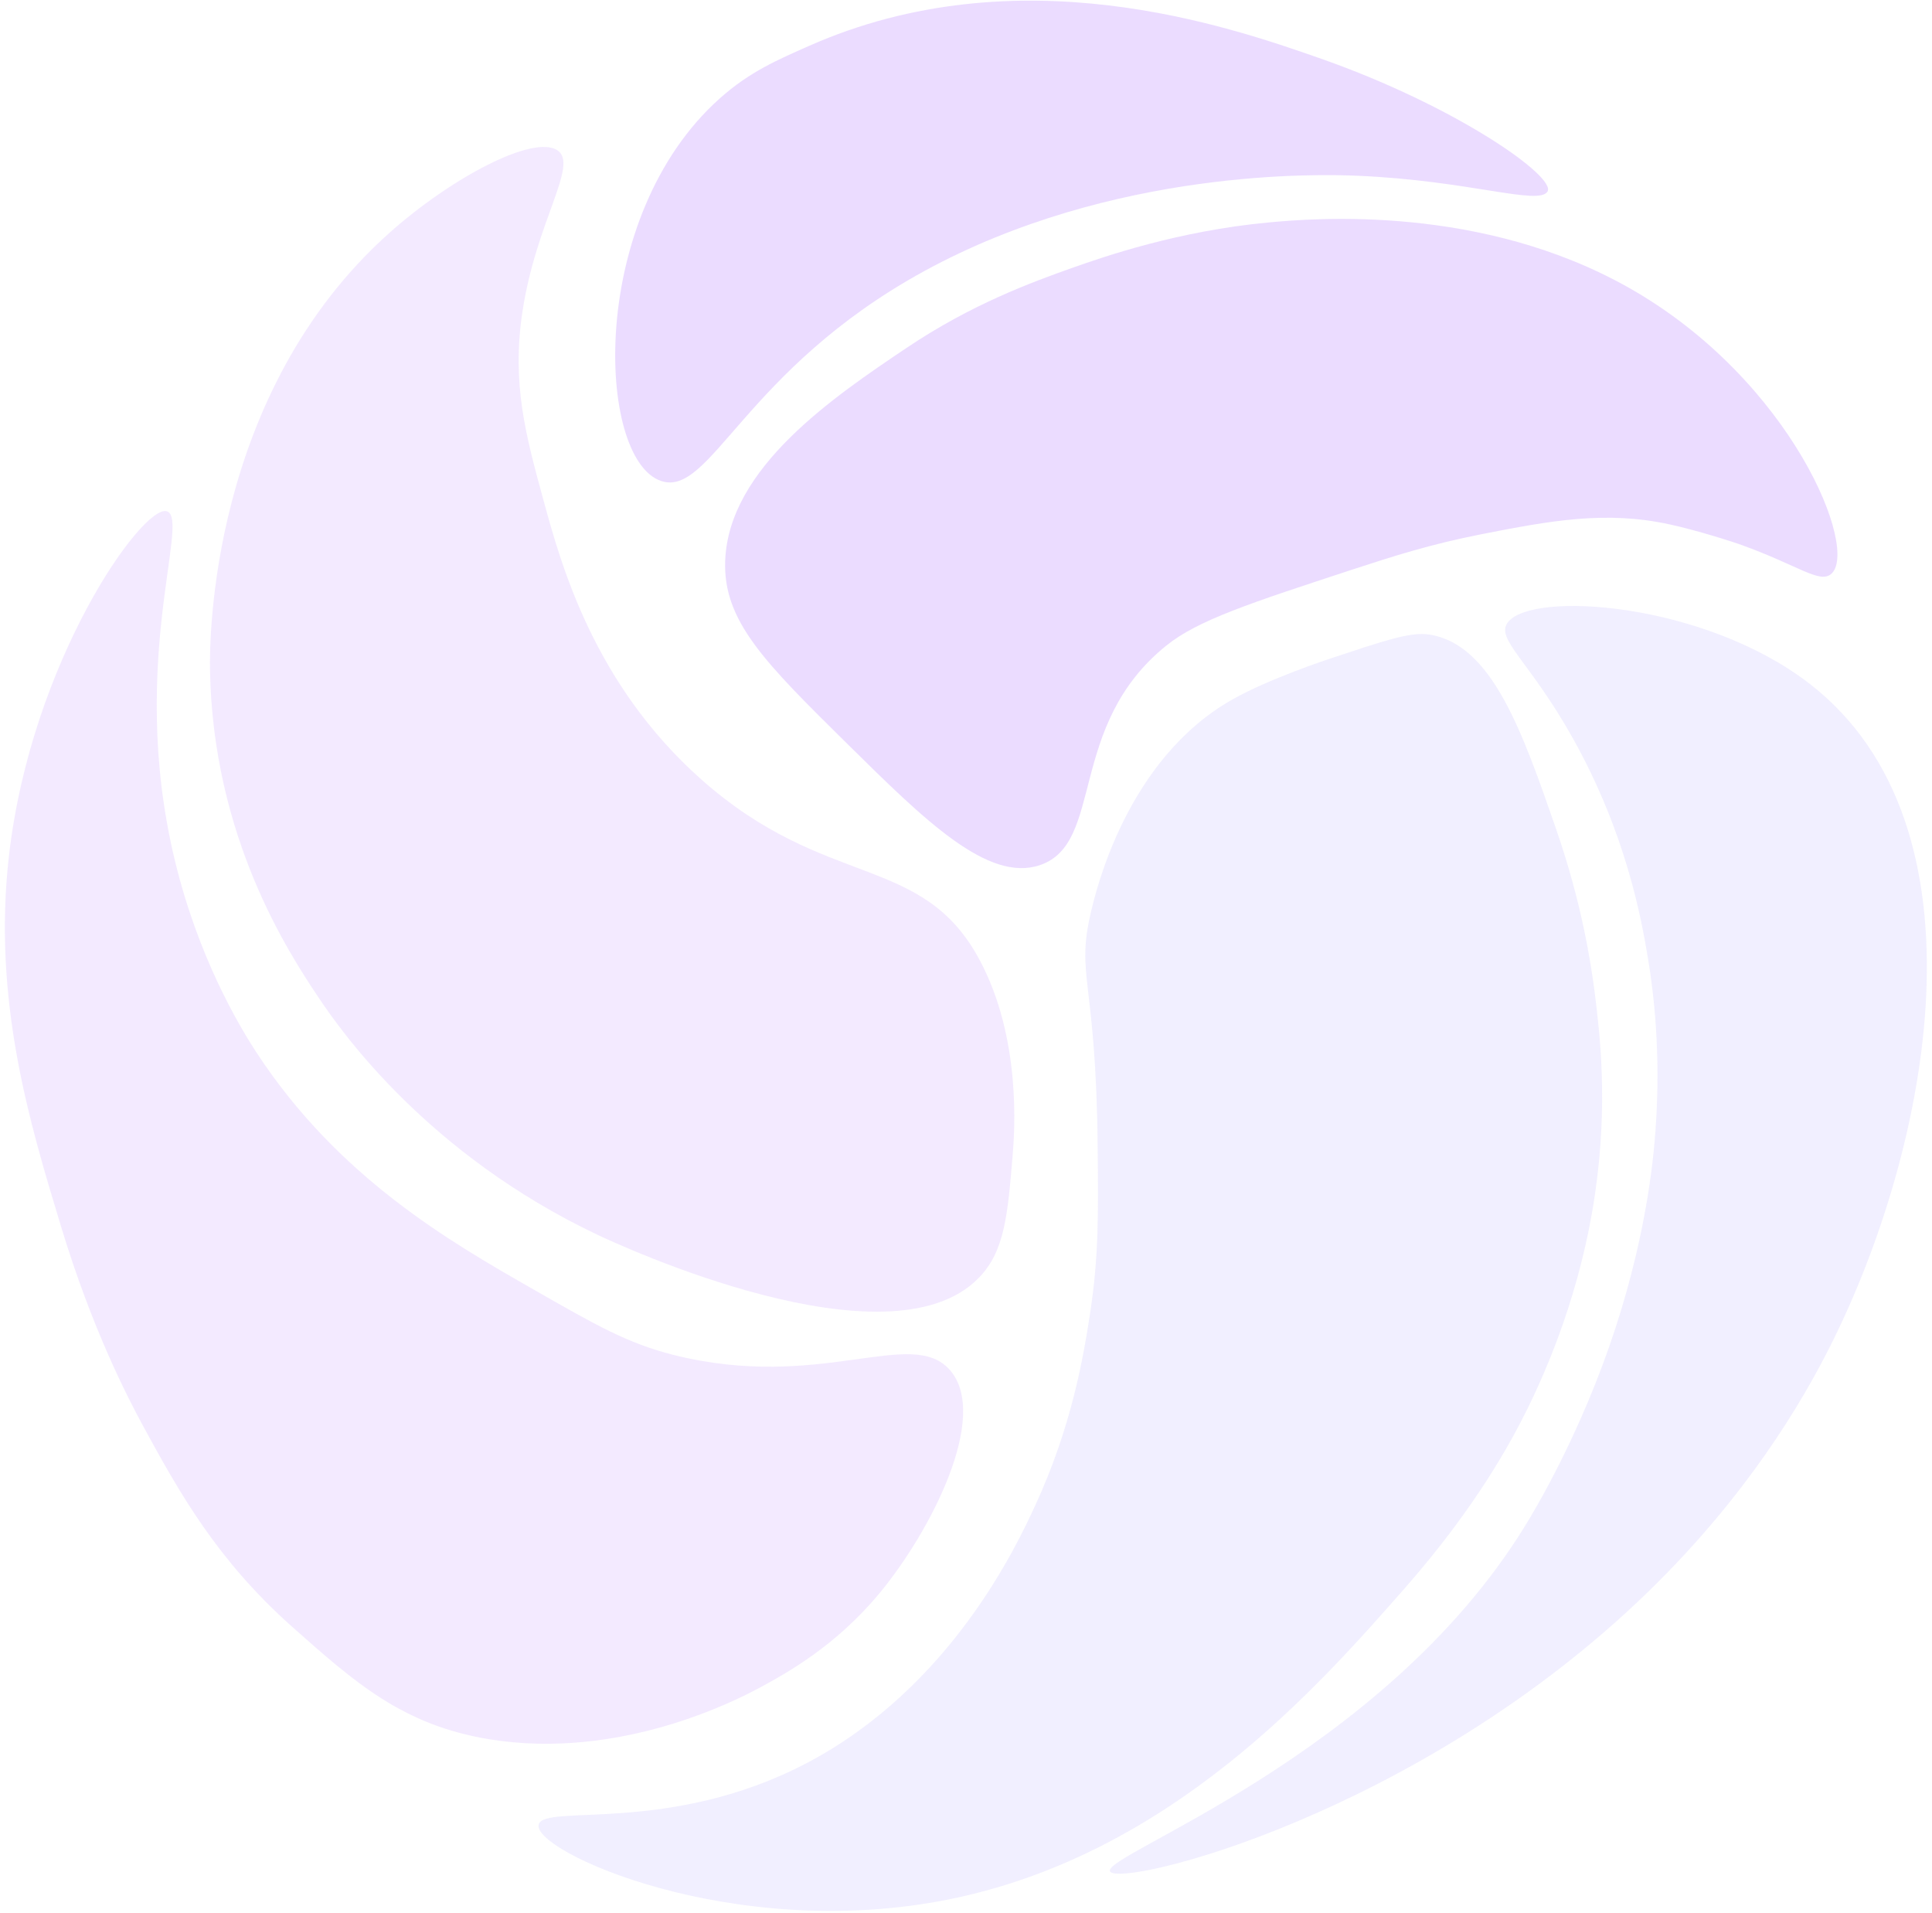 <svg width="298" height="295" viewBox="0 0 298 295" fill="none" xmlns="http://www.w3.org/2000/svg">
<g opacity="0.6">
<g opacity="0.6">
<g opacity="0.6">
<path opacity="0.6" d="M216.704 244.902C203.265 260.197 180.56 286.022 146.388 292.914C113.006 299.645 81.984 285.435 83.092 281.373C83.97 278.132 103.279 283.001 124.431 271.9C146.747 260.182 156.906 238.171 159.683 232.158C165.294 219.986 167.107 209.34 168.157 202.418C169.452 193.869 169.423 187.651 169.308 176.74C169.049 150.769 165.913 150.637 168.287 140.592C169.064 137.321 173.812 117.069 190.085 107.875C195.711 104.692 204.676 101.73 205.366 101.496C213.481 98.827 217.51 97.404 220.445 97.859C230.129 99.34 234.791 112.773 240.042 127.921C243.942 139.169 245.381 148.408 245.999 153.262C246.791 159.641 248.028 170.097 246.071 183.794C245.208 189.836 242.863 202.521 235.597 217.259C233.064 222.406 227.611 232.495 216.704 244.902Z" fill="#9582FC"/>
</g>
<g opacity="0.6">
<path opacity="0.6" d="M282.316 207.565C277.956 216.232 269.51 230.618 254.258 245.444C218.647 280.068 172.603 291.198 171.222 288.603C169.855 286.036 213.208 270.99 235.15 235.458C238.647 229.797 243.971 219.781 248.201 207.697C253.827 191.625 255.021 178.999 255.352 174.291C256.23 162.178 255.021 152.763 254.172 147.689C253.193 141.824 250.848 128.567 242.589 113.829C235.826 101.759 230.618 98.563 232.575 95.982C236.316 91.04 262.92 92.902 279.151 105.47C307.467 127.423 297.683 177.004 282.316 207.565Z" fill="#9582FC"/>
</g>
</g>
<g opacity="0.6">
<g opacity="0.6">
<path opacity="0.6" d="M32.389 103.241C32.317 99.032 32.259 60.625 60.158 35.827C69.64 27.395 82.274 20.708 85.986 23.186C89.324 25.415 82.677 34.097 80.576 48.131C78.921 59.188 81.079 67.078 83.828 77.138C86.518 86.978 91.554 105.441 108.144 120.179C127.468 137.336 142.245 131.485 151.109 148.056C157.569 160.14 156.504 174.541 156.188 178.28C155.425 187.402 154.965 192.989 150.964 197.08C137.065 211.335 95.425 191.977 92.115 190.408C66 178.002 52.748 159.216 49.281 154.054C44.389 146.78 32.82 129.022 32.389 103.241Z" fill="#A460FF"/>
</g>
<g opacity="0.6">
<path opacity="0.6" d="M22.157 220.075C19.74 215.631 14.215 204.999 9.424 189.176C4.546 173.103 -1.195 154.201 1.395 131.852C4.877 101.818 21.985 77.812 25.711 78.839C29.625 79.924 18.992 103.769 27.726 135.62C31.611 149.801 37.668 159.407 39.568 162.325C52.23 181.668 69.438 191.508 82.258 198.84C91.971 204.398 96.82 207.17 103.856 208.944C126.618 214.678 140.647 204.442 146.561 211.334C152.662 218.447 143.568 236.176 135.654 245.708C128.906 253.847 121.395 257.983 117.295 260.212C113.496 262.265 95.539 271.518 75.424 268.219C62.129 266.034 54.776 259.508 45.035 250.856C33.453 240.546 27.668 230.179 22.157 220.075Z" fill="#A460FF"/>
</g>
</g>
<g opacity="0.6">
<path opacity="0.6" d="M195.711 34.302C202.963 33.627 228.618 31.56 251.294 44.406C276.46 58.66 286.935 85.042 282.374 88.576C280.59 89.955 277.337 87.212 268.819 84.118C267.05 83.473 261.669 81.772 257.625 80.892C247.712 78.707 239.122 80.305 228.575 82.373C220.575 83.942 214.834 85.804 208.718 87.799C192.747 93.034 184.747 95.644 179.884 99.575C164.517 111.952 170.402 130.048 160.402 133.421C152.402 136.119 142.675 126.543 130.877 114.899C117.97 102.17 111.51 95.806 111.855 86.479C112.387 72.108 128.632 61.182 139.841 53.645C149.884 46.899 159.107 43.541 165.467 41.282C170.215 39.611 181.654 35.607 195.711 34.302Z" fill="#A460FF"/>
<path opacity="0.6" d="M124.776 7.084C157.079 -7.214 189.539 4.093 203.424 8.932C224.503 16.279 240.129 27.278 238.69 29.551C237.295 31.736 226.547 27.82 209.295 27.102C203.813 26.867 171.64 25.914 142.56 41.81C114.805 56.988 109.611 76.756 101.97 74.175C91.956 70.788 90.575 33.378 111.035 15.165C115.611 11.073 119.942 9.225 124.776 7.084Z" fill="#A460FF"/>
</g>
</g>
</svg>
